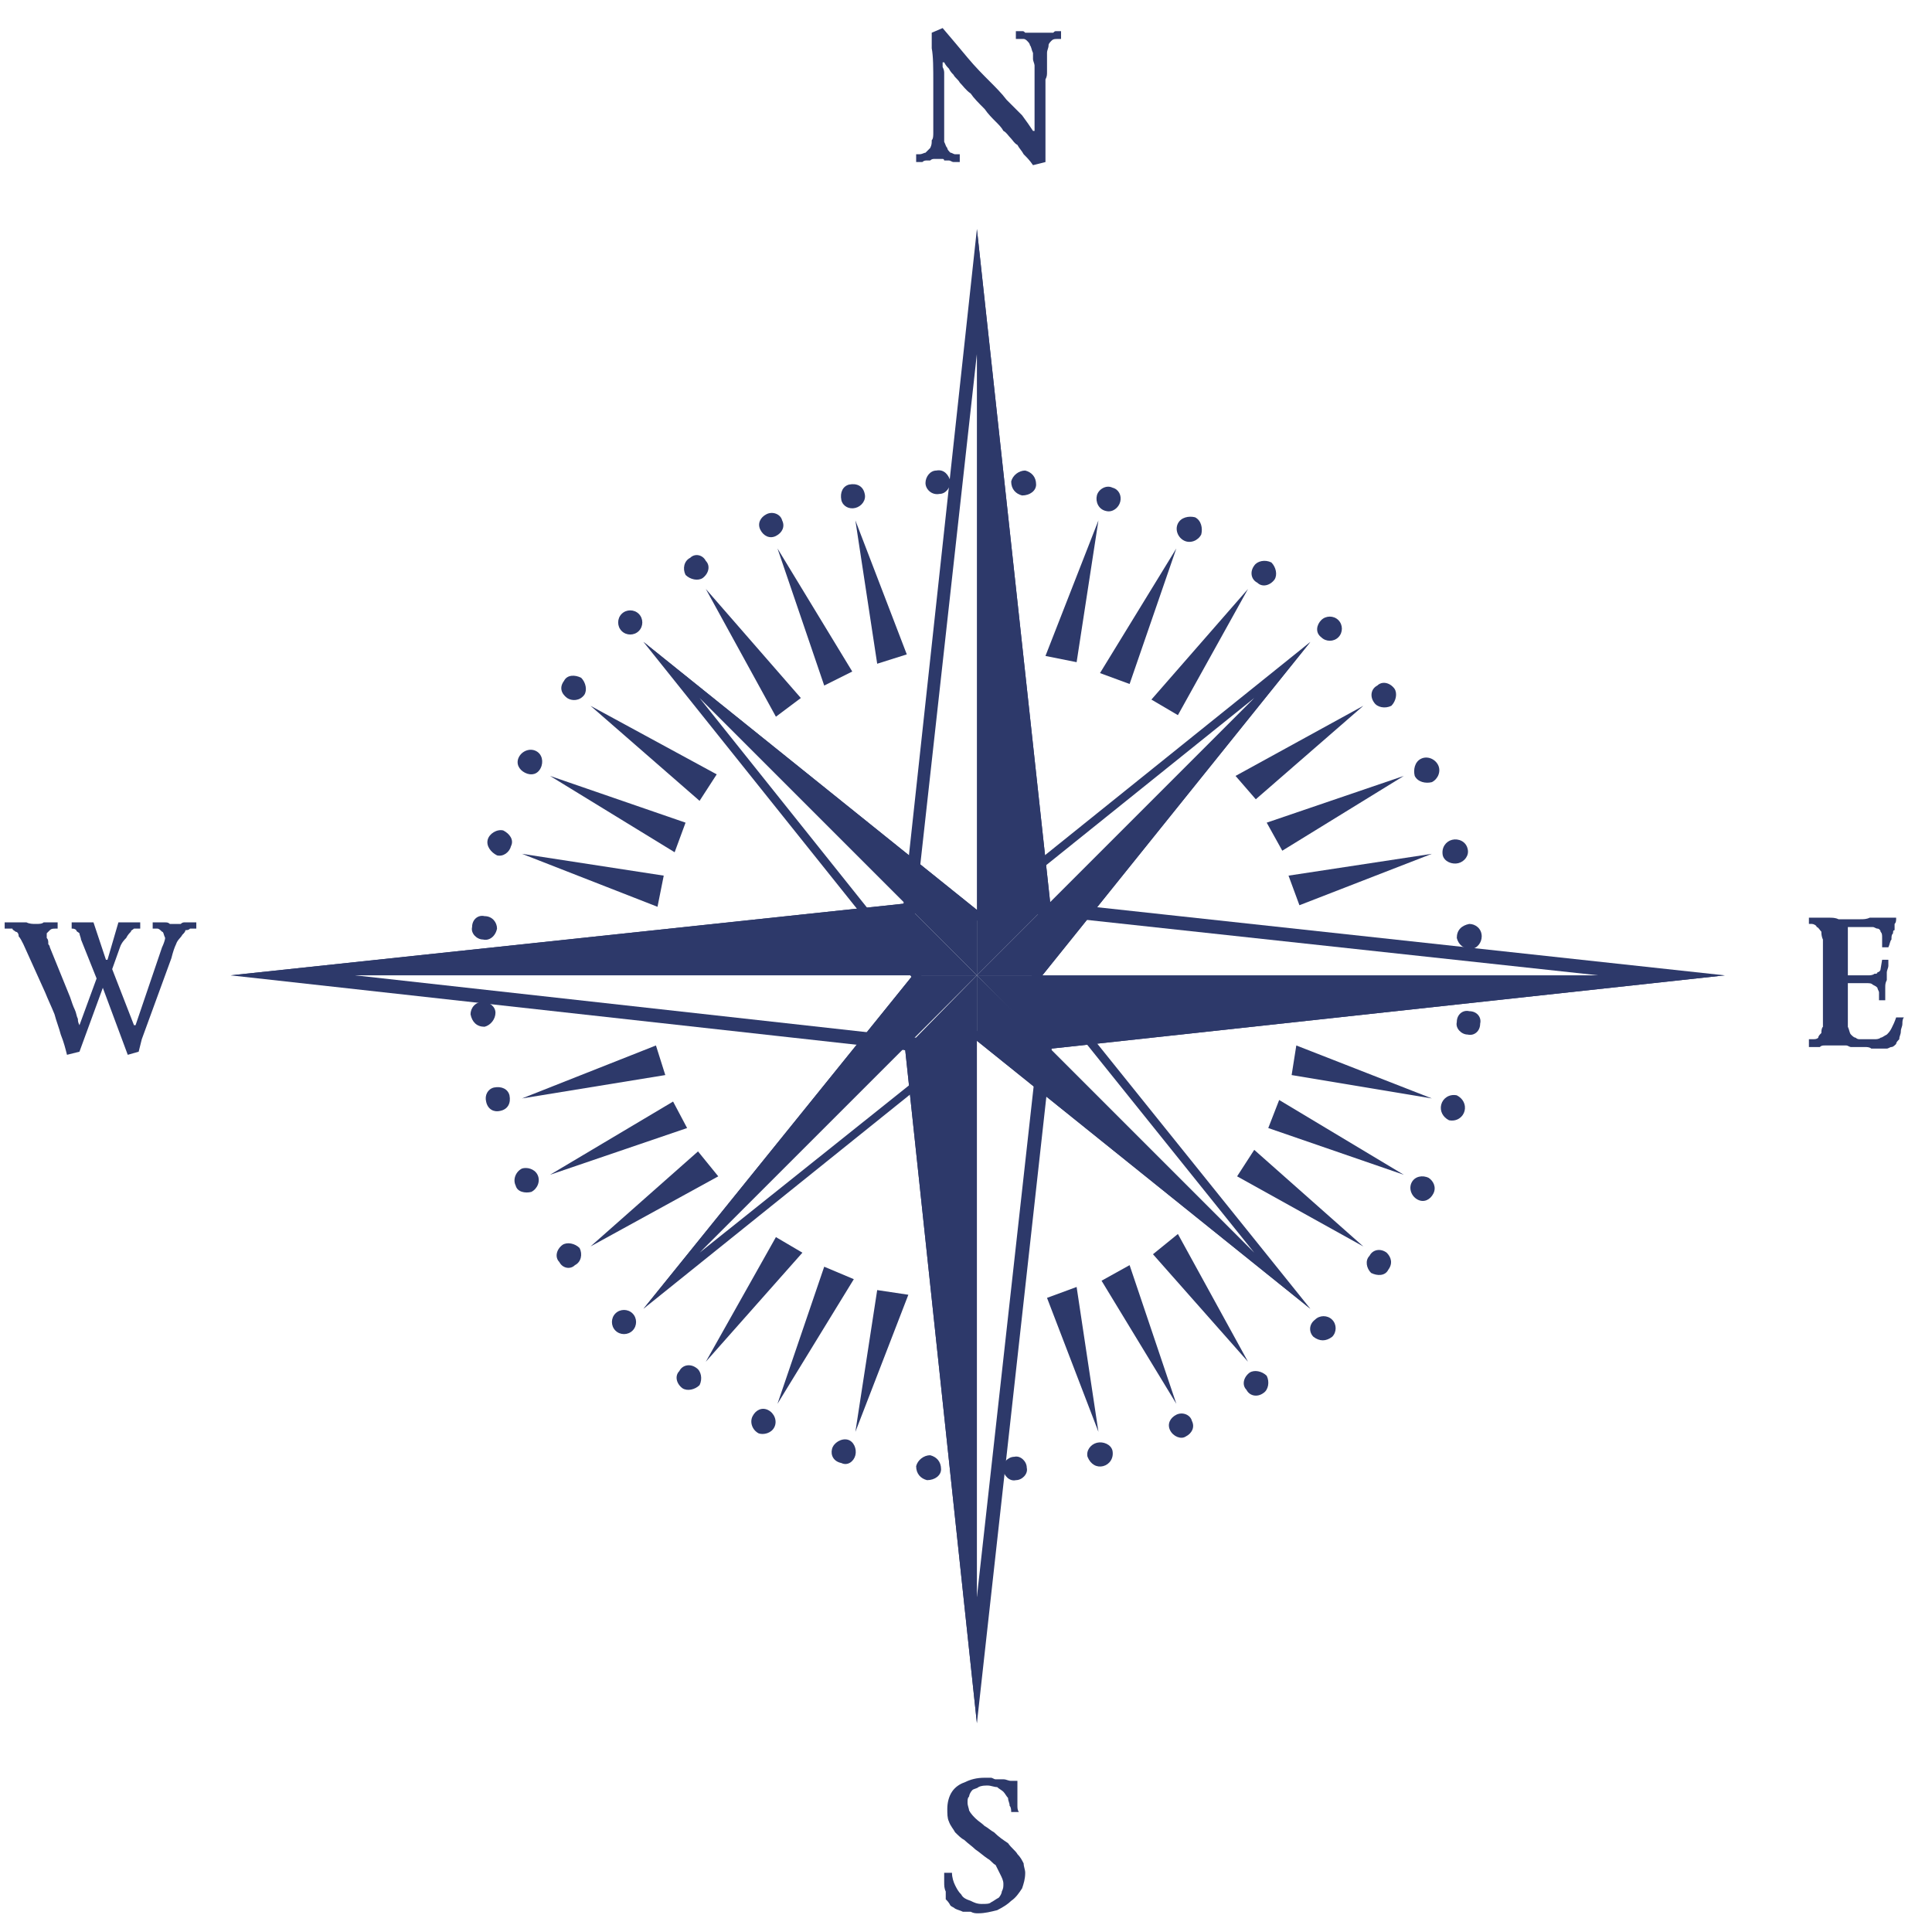 <?xml version="1.0" encoding="UTF-8"?><!DOCTYPE svg PUBLIC "-//W3C//DTD SVG 1.1//EN" "http://www.w3.org/Graphics/SVG/1.1/DTD/svg11.dtd"><!-- Creator: CorelDRAW X7 --><svg xmlns="http://www.w3.org/2000/svg" xmlns:xlink="http://www.w3.org/1999/xlink" xml:space="preserve" width="1240px" height="1240px" version="1.1" style="shape-rendering:geometricPrecision; text-rendering:geometricPrecision; image-rendering:optimizeQuality; fill-rule:evenodd; clip-rule:evenodd" viewBox="0 0 1240 1240">
 <defs>
  <style type="text/css">
   <![CDATA[
    .fil0 {fill:#2d396a}
   ]]>
  </style>
 </defs>
 <g id="Слой_x0020_1">
  <g id="_2362584207440">
   <path class="fil0" d="M413 412l214 172 214 -172 -172 214 172 214 -214 -172 -214 172 172 -213 -172 -215zm36 36l143 179 -143 177 179 -143 177 143 -143 -178 143 -178 -178 143 -178 -143z"/>
   <polygon class="fil0" points="413,412 627,584 627,584 627,626 "/>
   <polygon class="fil0" points="413,840 585,627 585,626 627,626 "/>
   <polygon class="fil0" points="841,840 627,668 627,669 627,626 "/>
   <polygon class="fil0" points="841,412 669,626 669,626 627,626 "/>
   <path class="fil0" d="M627 147l47 432 433 47 -432 47 -48 433 -46 -432 -433 -48 432 -46 47 -433zm0 80l-40 361 -359 38 360 40 39 359 40 -360 359 -39 -360 -39 -39 -360z"/>
   <polygon class="fil0" points="627,147 674,579 674,579 627,626 "/>
   <polygon class="fil0" points="148,626 580,580 580,579 627,626 "/>
   <polygon class="fil0" points="627,1106 581,674 580,674 627,626 "/>
   <polygon class="fil0" points="1107,626 675,673 674,674 627,626 "/>
   <path class="fil0" d="M588 104l4 0c1,-1 2,-1 3,-1 1,0 2,0 2,0 1,-1 2,-1 3,-1 1,0 2,0 2,0 1,0 2,0 3,0 0,0 1,0 1,1 0,0 1,0 1,0 0,0 1,0 2,0 1,0 2,1 3,1l4 0 0 -5 -3 0c-1,0 -2,-1 -3,-1 -1,-1 -2,-2 -2,-3 -1,-1 -1,-2 -2,-4 0,-1 0,-2 0,-3 0,-1 0,-2 0,-3l0 -32c0,-1 0,-1 0,-2 0,-2 0,-3 0,-4 0,-1 0,-2 -1,-4 0,-1 0,-2 0,-3l1 0c1,2 2,3 3,4 1,2 2,3 3,4 1,2 3,3 4,5 2,2 4,5 7,7 2,3 5,6 9,10 2,3 5,6 7,8 2,2 4,4 5,6 2,1 3,3 5,5 1,1 2,3 4,4 1,2 3,4 4,6 2,2 4,4 6,7l8 -2 0 -50c0,-1 0,-2 0,-3 1,-2 1,-3 1,-5 0,-1 0,-3 0,-5 0,-1 0,-3 0,-4 0,-1 0,-2 0,-3 0,-2 1,-3 1,-5 0,-1 1,-2 2,-3 1,-1 2,-1 4,-1l2 0 0 -5 -3 0c-1,0 -1,0 -2,1 -1,0 -2,0 -3,0 -1,0 -2,0 -3,0 -2,0 -3,0 -4,0 -1,0 -2,0 -3,0 -1,0 -2,0 -3,0 -1,0 -1,0 -2,0 -1,-1 -1,-1 -2,-1l-4 0 0 5 2 0c1,0 2,0 3,0 1,0 2,1 2,1 1,1 2,2 2,3 1,1 1,3 2,5 0,1 0,3 0,4 0,1 1,3 1,4 0,2 0,3 0,5 0,2 0,4 0,7l0 30 -1 0c-2,-3 -4,-6 -7,-10 -3,-3 -6,-6 -10,-10 -3,-4 -7,-8 -11,-12 -4,-4 -9,-9 -14,-15 -5,-6 -10,-12 -16,-19l-7 3c0,1 0,4 0,10 1,5 1,13 1,22l0 32c0,2 0,4 -1,5 0,2 0,3 -1,5 -1,1 -2,2 -3,3 -1,0 -2,1 -4,1l-2 0 0 5z"/>
   <path class="fil0" d="M3 596l3 0c0,0 1,0 2,0 0,1 1,1 2,2 1,0 2,1 2,3 1,1 2,3 3,5l14 31c2,5 4,9 6,14 1,4 3,9 4,13 2,5 3,9 4,13l8 -2 15 -41 0 0 16 43 7 -2 2 -8 19 -52c1,-4 2,-7 3,-9 1,-3 3,-4 4,-6 1,-1 2,-2 2,-3 1,0 2,0 3,-1 1,0 1,0 2,0l2 0 0 -4 -2 0c-1,0 -2,0 -3,0 -1,0 -1,0 -1,0 -1,0 -1,0 -2,0 0,0 -1,0 -2,1 -1,0 -3,0 -5,0 0,0 -1,0 -2,0 -1,-1 -2,-1 -3,-1 0,0 -1,0 -2,0 -1,0 -2,0 -3,0l-3 0 0 4 3 0c1,0 2,1 3,2 1,0 1,2 2,4 0,1 -1,4 -2,6l-17 50 -1 0 -14 -36 5 -14c1,-3 3,-5 4,-6 1,-2 2,-3 3,-4 0,-1 1,-1 2,-2 1,0 2,0 3,0l1 0 0 -4 -14 0 -7 24 -1 0 -8 -24 -14 0 0 4c1,0 2,0 3,1 0,1 1,1 2,2 0,1 1,3 1,4l10 25 -11 30 0 0c-1,-2 -1,-3 -1,-4 -1,-2 -1,-4 -2,-6 -1,-2 -2,-5 -3,-8l-13 -32c0,0 0,-1 -1,-2 0,-2 0,-3 -1,-4 0,-1 0,-2 0,-3 1,-1 1,-1 2,-2 1,-1 2,-1 4,-1l1 0 0 -4 -1 0c-1,0 -2,0 -4,0 -1,0 -2,0 -4,0 -1,1 -3,1 -5,1 -2,0 -4,0 -6,-1 -2,0 -5,0 -7,0 -1,0 -1,0 -2,0 -1,0 -1,0 -2,0l-3 0 0 4z"/>
   <path class="fil0" d="M606 1202c0,2 0,4 0,6 0,2 0,4 1,6 0,1 0,3 0,5 1,1 2,2 3,4 1,1 2,1 3,2 2,1 3,1 5,2 2,0 3,0 5,0 2,1 3,1 5,1 4,0 8,-1 12,-2 4,-2 7,-4 9,-6 3,-2 5,-5 7,-8 1,-3 2,-6 2,-10 0,-2 -1,-4 -1,-6 -1,-2 -2,-4 -4,-6 -1,-2 -4,-4 -6,-7 -3,-2 -6,-4 -9,-7 -2,-1 -4,-3 -6,-4 -2,-2 -4,-3 -6,-5 -1,-1 -3,-3 -4,-5 0,-1 -1,-3 -1,-5 0,-2 0,-3 1,-4 0,-1 1,-3 2,-4 1,-1 3,-1 4,-2 2,-1 4,-1 6,-1 2,0 4,1 6,1 1,1 3,2 4,3 1,1 2,3 3,4 0,2 1,3 1,5 1,1 1,3 1,4l5 0c-1,-1 -1,-3 -1,-4 0,-1 0,-3 0,-4 0,-1 0,-3 0,-4l0 -8c-2,0 -3,0 -4,0 -2,0 -3,-1 -5,-1 -2,0 -3,0 -5,0 -1,0 -2,-1 -3,-1 -1,0 -3,0 -4,0 -5,0 -9,1 -13,3 -3,1 -6,3 -8,6 -2,3 -3,7 -3,11 0,3 0,6 1,8 1,3 3,5 4,7 2,2 4,4 6,5 2,2 5,4 7,6 3,2 5,4 8,6 2,1 3,3 5,4 1,2 2,4 3,6 1,2 2,4 2,6 0,2 0,3 -1,5 0,1 -1,3 -2,4 -2,1 -3,2 -5,3 -1,1 -3,1 -6,1 -3,0 -5,-1 -7,-2 -3,-1 -5,-2 -6,-4 -2,-2 -3,-4 -4,-6 -1,-2 -2,-5 -2,-8l-5 0z"/>
   <path class="fil0" d="M1161 589l0 4 2 0c1,0 3,1 3,2 1,0 2,2 3,3 0,1 0,3 1,5 0,1 0,3 0,5 0,1 0,3 0,4l0 39c0,1 0,2 0,4 0,1 0,2 0,4 -1,1 -1,3 -1,4 -1,1 -2,2 -2,3 -1,1 -2,1 -4,1l-2 0 0 5 4 0c1,0 2,0 3,0 1,-1 2,-1 3,-1 0,0 1,0 1,0 1,0 1,0 2,0 1,0 1,0 2,0 0,0 1,0 2,0 1,0 2,0 3,0 2,0 3,0 4,0 1,0 2,1 3,1 1,0 3,0 4,0 2,0 3,0 5,0 1,0 3,0 4,1 1,0 2,0 3,0 1,0 2,0 3,0 1,0 2,0 4,0 1,0 2,-1 3,-1 1,0 2,-1 3,-2 0,-1 1,-2 2,-3 0,-2 1,-3 1,-5 0,-2 1,-3 1,-5 0,-1 0,-3 1,-4l-5 0c-1,3 -2,5 -3,7 -1,2 -2,3 -3,4 -2,1 -3,2 -4,2 -1,1 -3,1 -4,1 -1,0 -3,0 -4,0 -2,0 -4,0 -5,0 -1,0 -2,0 -3,-1 -1,0 -2,-1 -3,-2 -1,-1 -1,-3 -2,-5 0,-2 0,-4 0,-8l0 -20 11 0c3,0 4,0 5,1 2,1 2,1 3,2 0,1 1,2 1,3 0,1 0,2 0,2 0,1 0,1 0,2 0,0 0,1 0,1l4 0 0 -8c0,-2 0,-3 1,-5 0,-1 0,-3 0,-5 0,-1 1,-3 1,-4 0,-2 0,-3 0,-4l-4 0 -1 6c0,1 -1,2 -2,2 0,1 -1,1 -2,1 -1,1 -3,1 -4,1 -1,0 -2,0 -3,0l-10 0 0 -31 14 0c0,0 1,0 2,0 1,0 2,1 3,1 1,0 2,1 2,2 1,1 1,2 1,4 0,1 0,1 0,2 0,0 0,1 0,2 0,0 0,1 0,2l4 0c1,-2 1,-4 2,-5 0,-2 0,-3 1,-4 0,-1 0,-2 1,-2 0,-1 0,-2 0,-4 1,-1 1,-2 1,-4 -3,0 -5,0 -7,0 -2,0 -4,0 -5,0 -2,0 -3,0 -5,0 -2,1 -4,1 -6,1 -2,0 -4,0 -7,0 -2,0 -5,0 -7,0 -2,-1 -4,-1 -6,-1 -2,0 -3,0 -5,0 -1,0 -3,0 -4,0l-4 0z"/>
   <path class="fil0" d="M323 533c4,2 7,6 5,10 -1,4 -5,7 -9,6 -4,-2 -7,-6 -6,-10 1,-4 6,-7 10,-6z"/>
   <path class="fil0" d="M311 588c5,0 8,4 8,8 -1,5 -5,8 -9,7 -4,0 -8,-4 -7,-8 0,-5 4,-8 8,-7z"/>
   <path class="fil0" d="M310 643c4,0 8,3 8,7 0,4 -3,8 -7,9 -5,0 -8,-3 -9,-8 0,-4 3,-8 8,-8z"/>
   <path class="fil0" d="M317 698c5,-1 9,1 10,5 1,5 -1,9 -6,10 -4,1 -8,-1 -9,-6 -1,-4 1,-8 5,-9z"/>
   <path class="fil0" d="M335 750c3,-1 8,0 10,4 2,4 0,9 -4,11 -4,1 -9,0 -10,-4 -2,-4 0,-9 4,-11z"/>
   <path class="fil0" d="M361 799c3,-2 8,-1 11,2 2,4 1,9 -3,11 -3,3 -8,2 -10,-2 -3,-3 -2,-8 2,-11z"/>
   <path class="fil0" d="M395 843c3,-3 8,-3 11,0 3,3 3,8 0,11 -3,3 -8,3 -11,0 -3,-3 -3,-8 0,-11z"/>
   <path class="fil0" d="M436 880c2,-4 7,-5 11,-2 3,2 4,7 2,11 -3,3 -8,4 -11,2 -4,-3 -5,-8 -2,-11z"/>
   <path class="fil0" d="M483 909c2,-4 6,-6 10,-4 4,2 6,7 4,11 -2,4 -7,5 -10,4 -4,-2 -6,-7 -4,-11z"/>
   <path class="fil0" d="M534 930c1,-4 6,-7 10,-6 4,1 6,6 5,10 -1,4 -5,7 -9,5 -5,-1 -7,-5 -6,-9z"/>
   <path class="fil0" d="M588 941c1,-4 5,-7 9,-7 4,1 7,4 7,9 0,4 -4,7 -9,7 -4,-1 -7,-4 -7,-9z"/>
   <path class="fil0" d="M644 943c-1,-4 3,-8 7,-8 4,-1 8,3 8,7 1,4 -3,8 -7,8 -4,1 -8,-3 -8,-7z"/>
   <path class="fil0" d="M698 935c-1,-4 2,-8 6,-9 4,-1 9,1 10,5 1,5 -2,9 -6,10 -4,1 -8,-1 -10,-6z"/>
   <path class="fil0" d="M751 918c-2,-4 0,-8 4,-10 4,-2 9,0 10,4 2,4 0,8 -4,10 -3,2 -8,0 -10,-4z"/>
   <path class="fil0" d="M800 892c-3,-3 -2,-8 2,-11 3,-2 8,-1 11,2 2,4 1,9 -2,11 -4,3 -9,2 -11,-2z"/>
   <path class="fil0" d="M843 858c-3,-3 -3,-8 1,-11 3,-3 8,-3 11,0 3,3 3,8 0,11 -4,3 -8,3 -12,0z"/>
   <path class="fil0" d="M880 817c-3,-3 -4,-8 -1,-11 2,-4 7,-5 11,-2 3,3 4,7 1,11 -2,4 -7,4 -11,2z"/>
   <path class="fil0" d="M910 770c-4,-2 -6,-7 -4,-11 2,-4 7,-5 11,-3 3,2 5,6 3,10 -2,4 -6,6 -10,4z"/>
   <path class="fil0" d="M930 719c-4,-2 -6,-6 -5,-10 1,-4 5,-7 10,-6 4,2 6,6 5,10 -1,4 -5,7 -10,6z"/>
   <path class="fil0" d="M942 664c-4,0 -8,-4 -7,-8 0,-5 4,-8 8,-7 5,0 8,4 7,8 0,5 -4,8 -8,7z"/>
   <path class="fil0" d="M944 609c-5,0 -8,-3 -9,-7 0,-5 3,-8 8,-9 4,0 8,3 8,8 0,4 -3,8 -7,8z"/>
   <path class="fil0" d="M936 554c-4,1 -9,-1 -10,-5 -1,-5 2,-9 6,-10 4,-1 9,1 10,6 1,4 -2,8 -6,9z"/>
   <path class="fil0" d="M919 502c-4,1 -9,0 -11,-4 -1,-4 0,-9 4,-11 4,-2 9,0 11,4 2,4 0,9 -4,11z"/>
   <path class="fil0" d="M893 453c-4,2 -9,1 -11,-2 -3,-4 -2,-9 2,-11 3,-3 8,-2 11,2 2,3 1,8 -2,11z"/>
   <path class="fil0" d="M859 409c-3,3 -8,3 -11,0 -4,-3 -3,-8 0,-11 3,-3 8,-3 11,0 3,3 3,8 0,11z"/>
   <path class="fil0" d="M818 372c-3,4 -8,5 -11,2 -4,-2 -5,-7 -2,-11 2,-3 7,-4 11,-2 3,3 4,8 2,11z"/>
   <path class="fil0" d="M771 343c-2,4 -7,6 -11,4 -4,-2 -6,-7 -4,-11 2,-4 7,-5 11,-4 4,2 5,7 4,11z"/>
   <path class="fil0" d="M719 322c-1,4 -5,7 -9,6 -5,-1 -7,-6 -6,-10 1,-4 6,-7 10,-5 4,1 6,5 5,9z"/>
   <path class="fil0" d="M665 311c0,4 -4,7 -9,7 -4,-1 -7,-4 -7,-9 1,-4 5,-7 9,-7 4,1 7,4 7,9z"/>
   <path class="fil0" d="M610 309c0,4 -3,8 -7,8 -5,1 -9,-3 -9,-7 0,-4 3,-8 7,-8 5,-1 8,3 9,7z"/>
   <path class="fil0" d="M555 317c1,4 -2,8 -6,9 -4,1 -8,-1 -9,-5 -1,-5 1,-9 5,-10 5,-1 9,1 10,6z"/>
   <path class="fil0" d="M502 334c2,4 0,8 -4,10 -4,2 -8,0 -10,-4 -2,-4 0,-8 4,-10 4,-2 9,0 10,4z"/>
   <path class="fil0" d="M453 360c3,3 2,8 -2,11 -3,2 -8,1 -11,-2 -2,-4 -1,-9 3,-11 3,-3 8,-2 10,2z"/>
   <path class="fil0" d="M410 394c3,3 3,8 0,11 -3,3 -8,3 -11,0 -3,-3 -3,-8 0,-11 3,-3 8,-3 11,0z"/>
   <path class="fil0" d="M373 435c3,3 4,8 2,11 -3,4 -8,4 -11,2 -4,-3 -5,-7 -2,-11 2,-4 7,-4 11,-2z"/>
   <path class="fil0" d="M344 482c4,2 5,7 3,11 -2,4 -6,5 -10,3 -4,-2 -6,-6 -4,-10 2,-4 7,-6 11,-4z"/>
   <polygon class="fil0" points="498,460 453,378 514,448 "/>
   <polygon class="fil0" points="529,440 499,352 547,431 "/>
   <polygon class="fil0" points="563,426 549,334 582,420 "/>
   <polygon class="fil0" points="671,421 705,334 691,425 "/>
   <polygon class="fil0" points="706,432 755,352 725,439 "/>
   <polygon class="fil0" points="739,449 801,378 756,459 "/>
   <polygon class="fil0" points="793,498 875,453 806,513 "/>
   <polygon class="fil0" points="813,528 901,498 823,546 "/>
   <polygon class="fil0" points="827,562 919,548 834,581 "/>
   <polygon class="fil0" points="832,671 919,705 829,690 "/>
   <polygon class="fil0" points="821,706 901,754 814,724 "/>
   <polygon class="fil0" points="805,738 875,800 794,755 "/>
   <polygon class="fil0" points="756,792 801,874 740,805 "/>
   <polygon class="fil0" points="725,812 755,901 707,822 "/>
   <polygon class="fil0" points="691,826 705,919 672,833 "/>
   <polygon class="fil0" points="583,831 549,919 563,828 "/>
   <polygon class="fil0" points="548,821 499,901 529,813 "/>
   <polygon class="fil0" points="515,804 453,874 498,794 "/>
   <polygon class="fil0" points="461,755 379,800 448,739 "/>
   <polygon class="fil0" points="441,724 353,754 432,707 "/>
   <polygon class="fil0" points="427,690 335,705 421,671 "/>
   <polygon class="fil0" points="422,582 335,548 426,562 "/>
   <polygon class="fil0" points="433,547 353,498 440,528 "/>
   <polygon class="fil0" points="449,514 379,453 460,497 "/>
  </g>
 </g>
</svg>